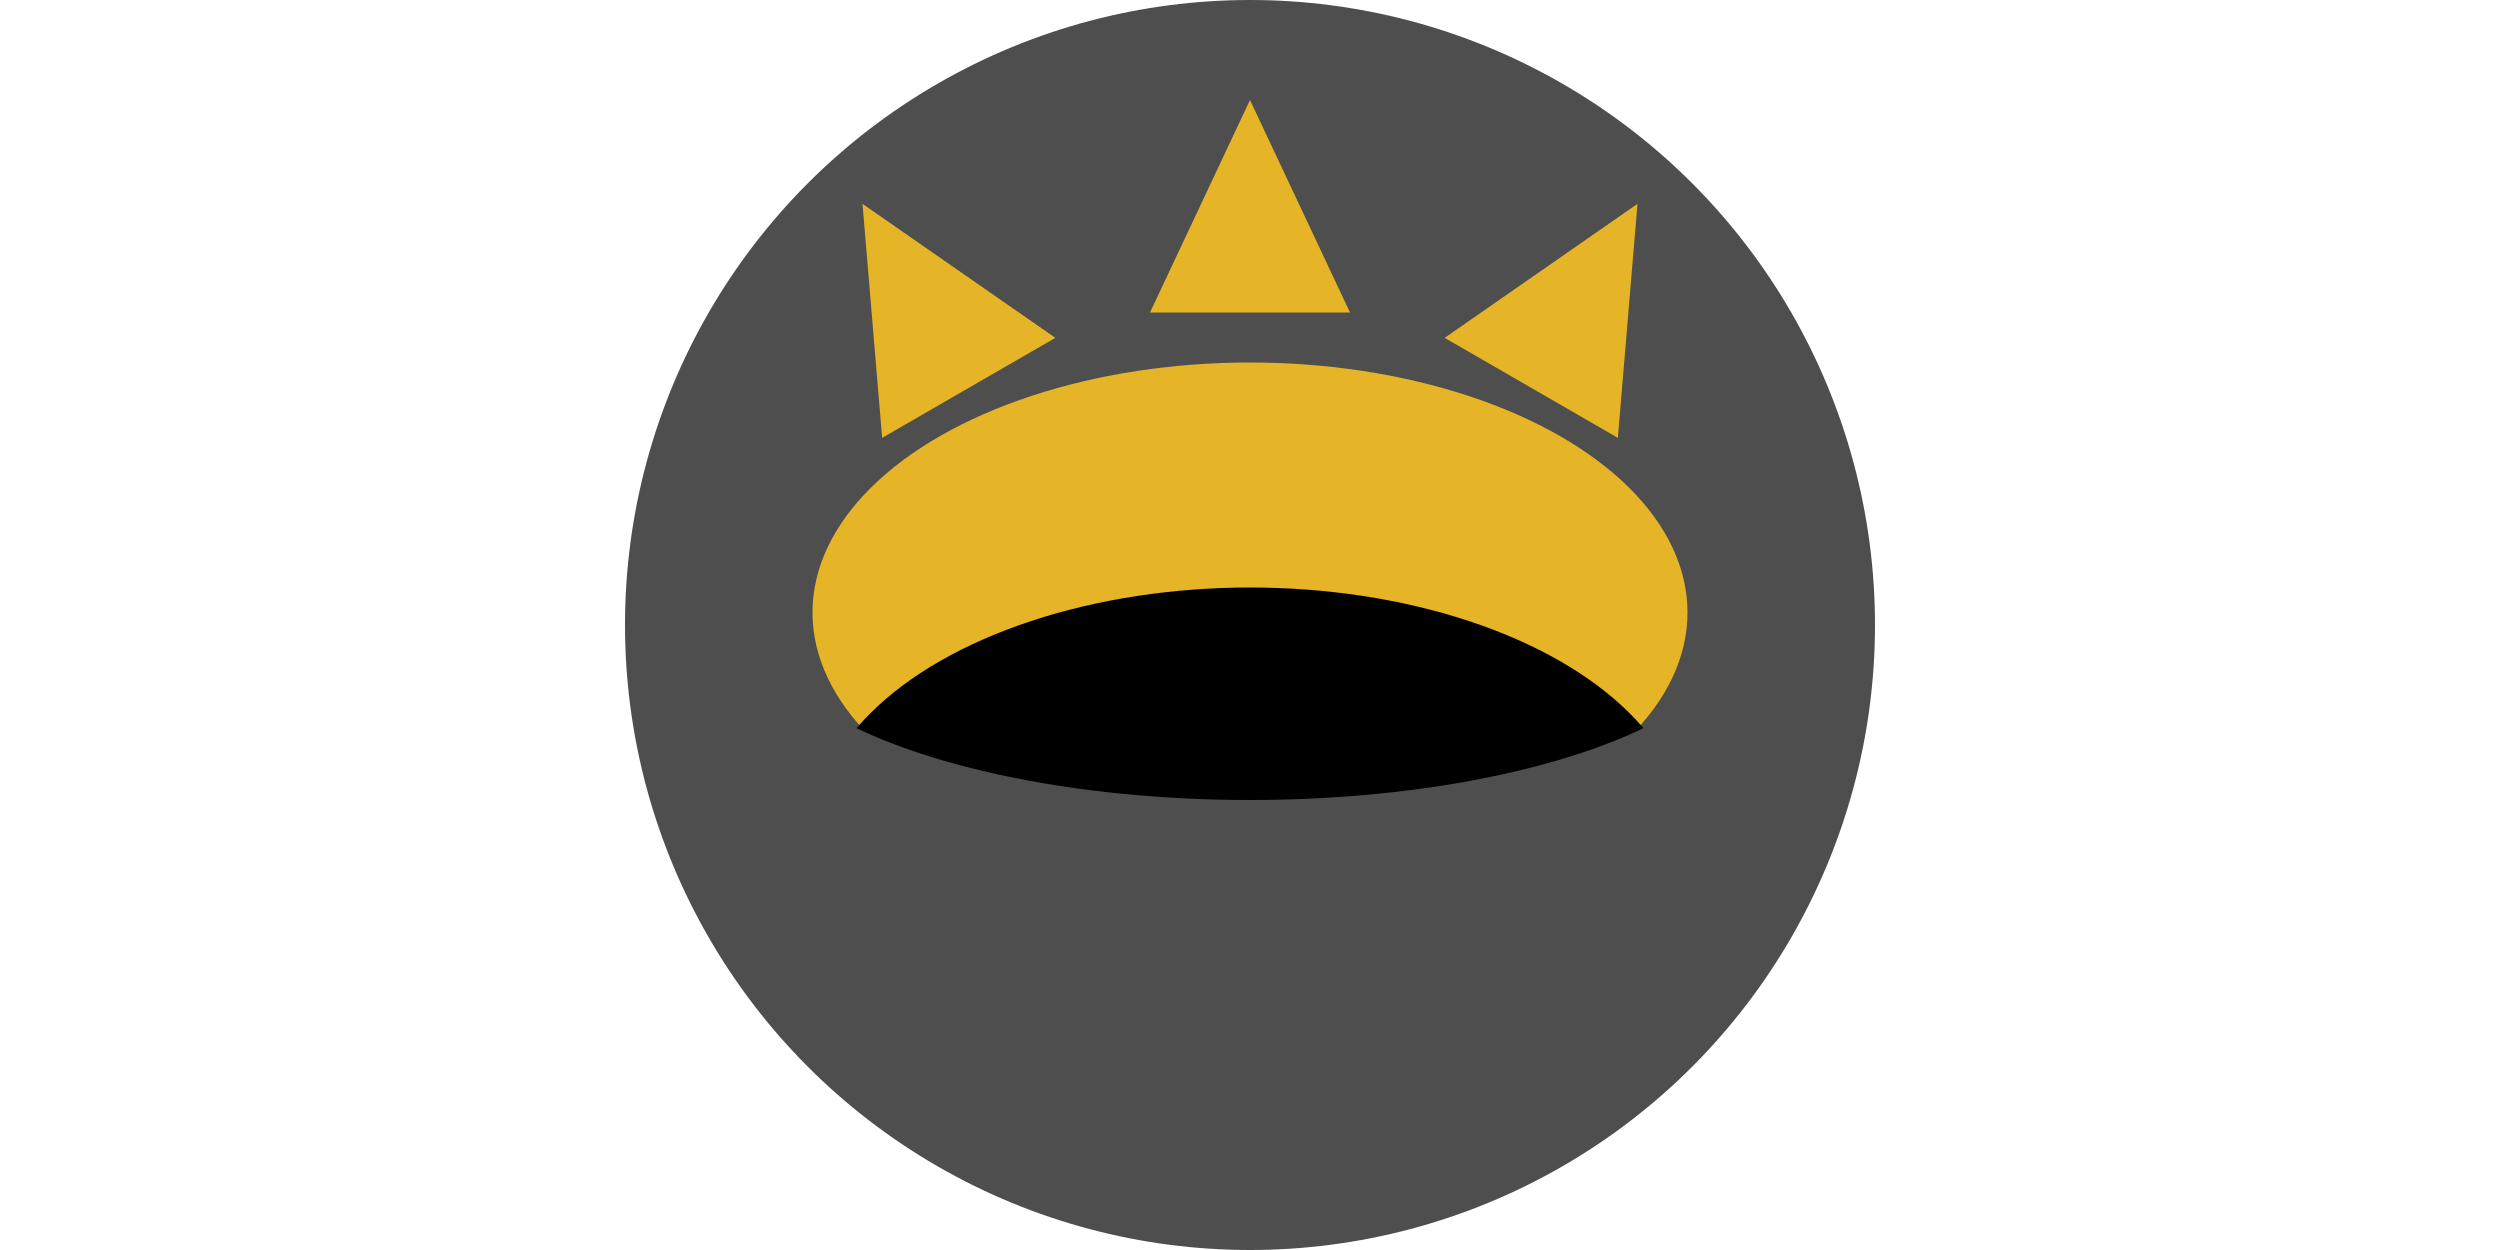 <svg width="200" height="100" viewBox="0 0 10 10" version="1.1" xmlns="http://www.w3.org/2000/svg">
<defs>
    <clipPath id="cut-off-bottom">
      <ellipse cx="5" cy="6.7" rx ="3.5" ry="2" />
    </clipPath>
    <clipPath id="cut-off">
      <ellipse cx="5" cy="4.9" rx ="3.5" ry="2" />
    </clipPath>
  </defs>
<circle cx="5" cy="5" r ="5" fill="#4e4e4e" />
<ellipse cx="5" cy="5.4" rx ="4" ry="3" fill="#e5b527" clip-path="url(#cut-off)"/>
<rect x="1.9" y="5.8" width="7" height="1.5" fill="#4e4e4e" />
<ellipse cx="5" cy="4.9" rx ="4" ry="1.5" fill="#000000" clip-path="url(#cut-off-bottom)"/>
<polygon points="5 0.8, 5.8 2.5, 4.2,2.5" fill="#e5b527"/>
<polygon points="5 0.8, 5.8 2.5, 4.2,2.5" fill="#e5b527" transform="rotate(30 5 7)"/>
<polygon points="5 0.8, 5.8 2.5, 4.2,2.5" fill="#e5b527" transform="rotate(-30 5 7)"/>
<!-- <rect x="3" y="6.2" width="0.5" height="1" fill="#e5b527" rx="0.5" ry="0.5"/>
<rect x="3.7" y="6.2" width="0.5" height="2.5" fill="#e5b527" rx="0.5" ry="0.5"/>
<rect x="4.4" y="6.2" width="0.5" height="1" fill="#e5b527" rx="0.5" ry="0.5"/>
<rect x="5.1" y="6.2" width="0.5" height="2.5" fill="#e5b527" rx="0.5" ry="0.5"/>
<rect x="5.8" y="6.2" width="0.5" height="1" fill="#e5b527" rx="0.5" ry="0.5"/>
<rect x="6.5" y="6.2" width="0.5" height="2.5" fill="#e5b527" rx="0.5" ry="0.5"/>
<rect x="7.2" y="6.2" width="0.5" height="1" fill="#e5b527" rx="0.5" ry="0.5"/> -->
</svg>